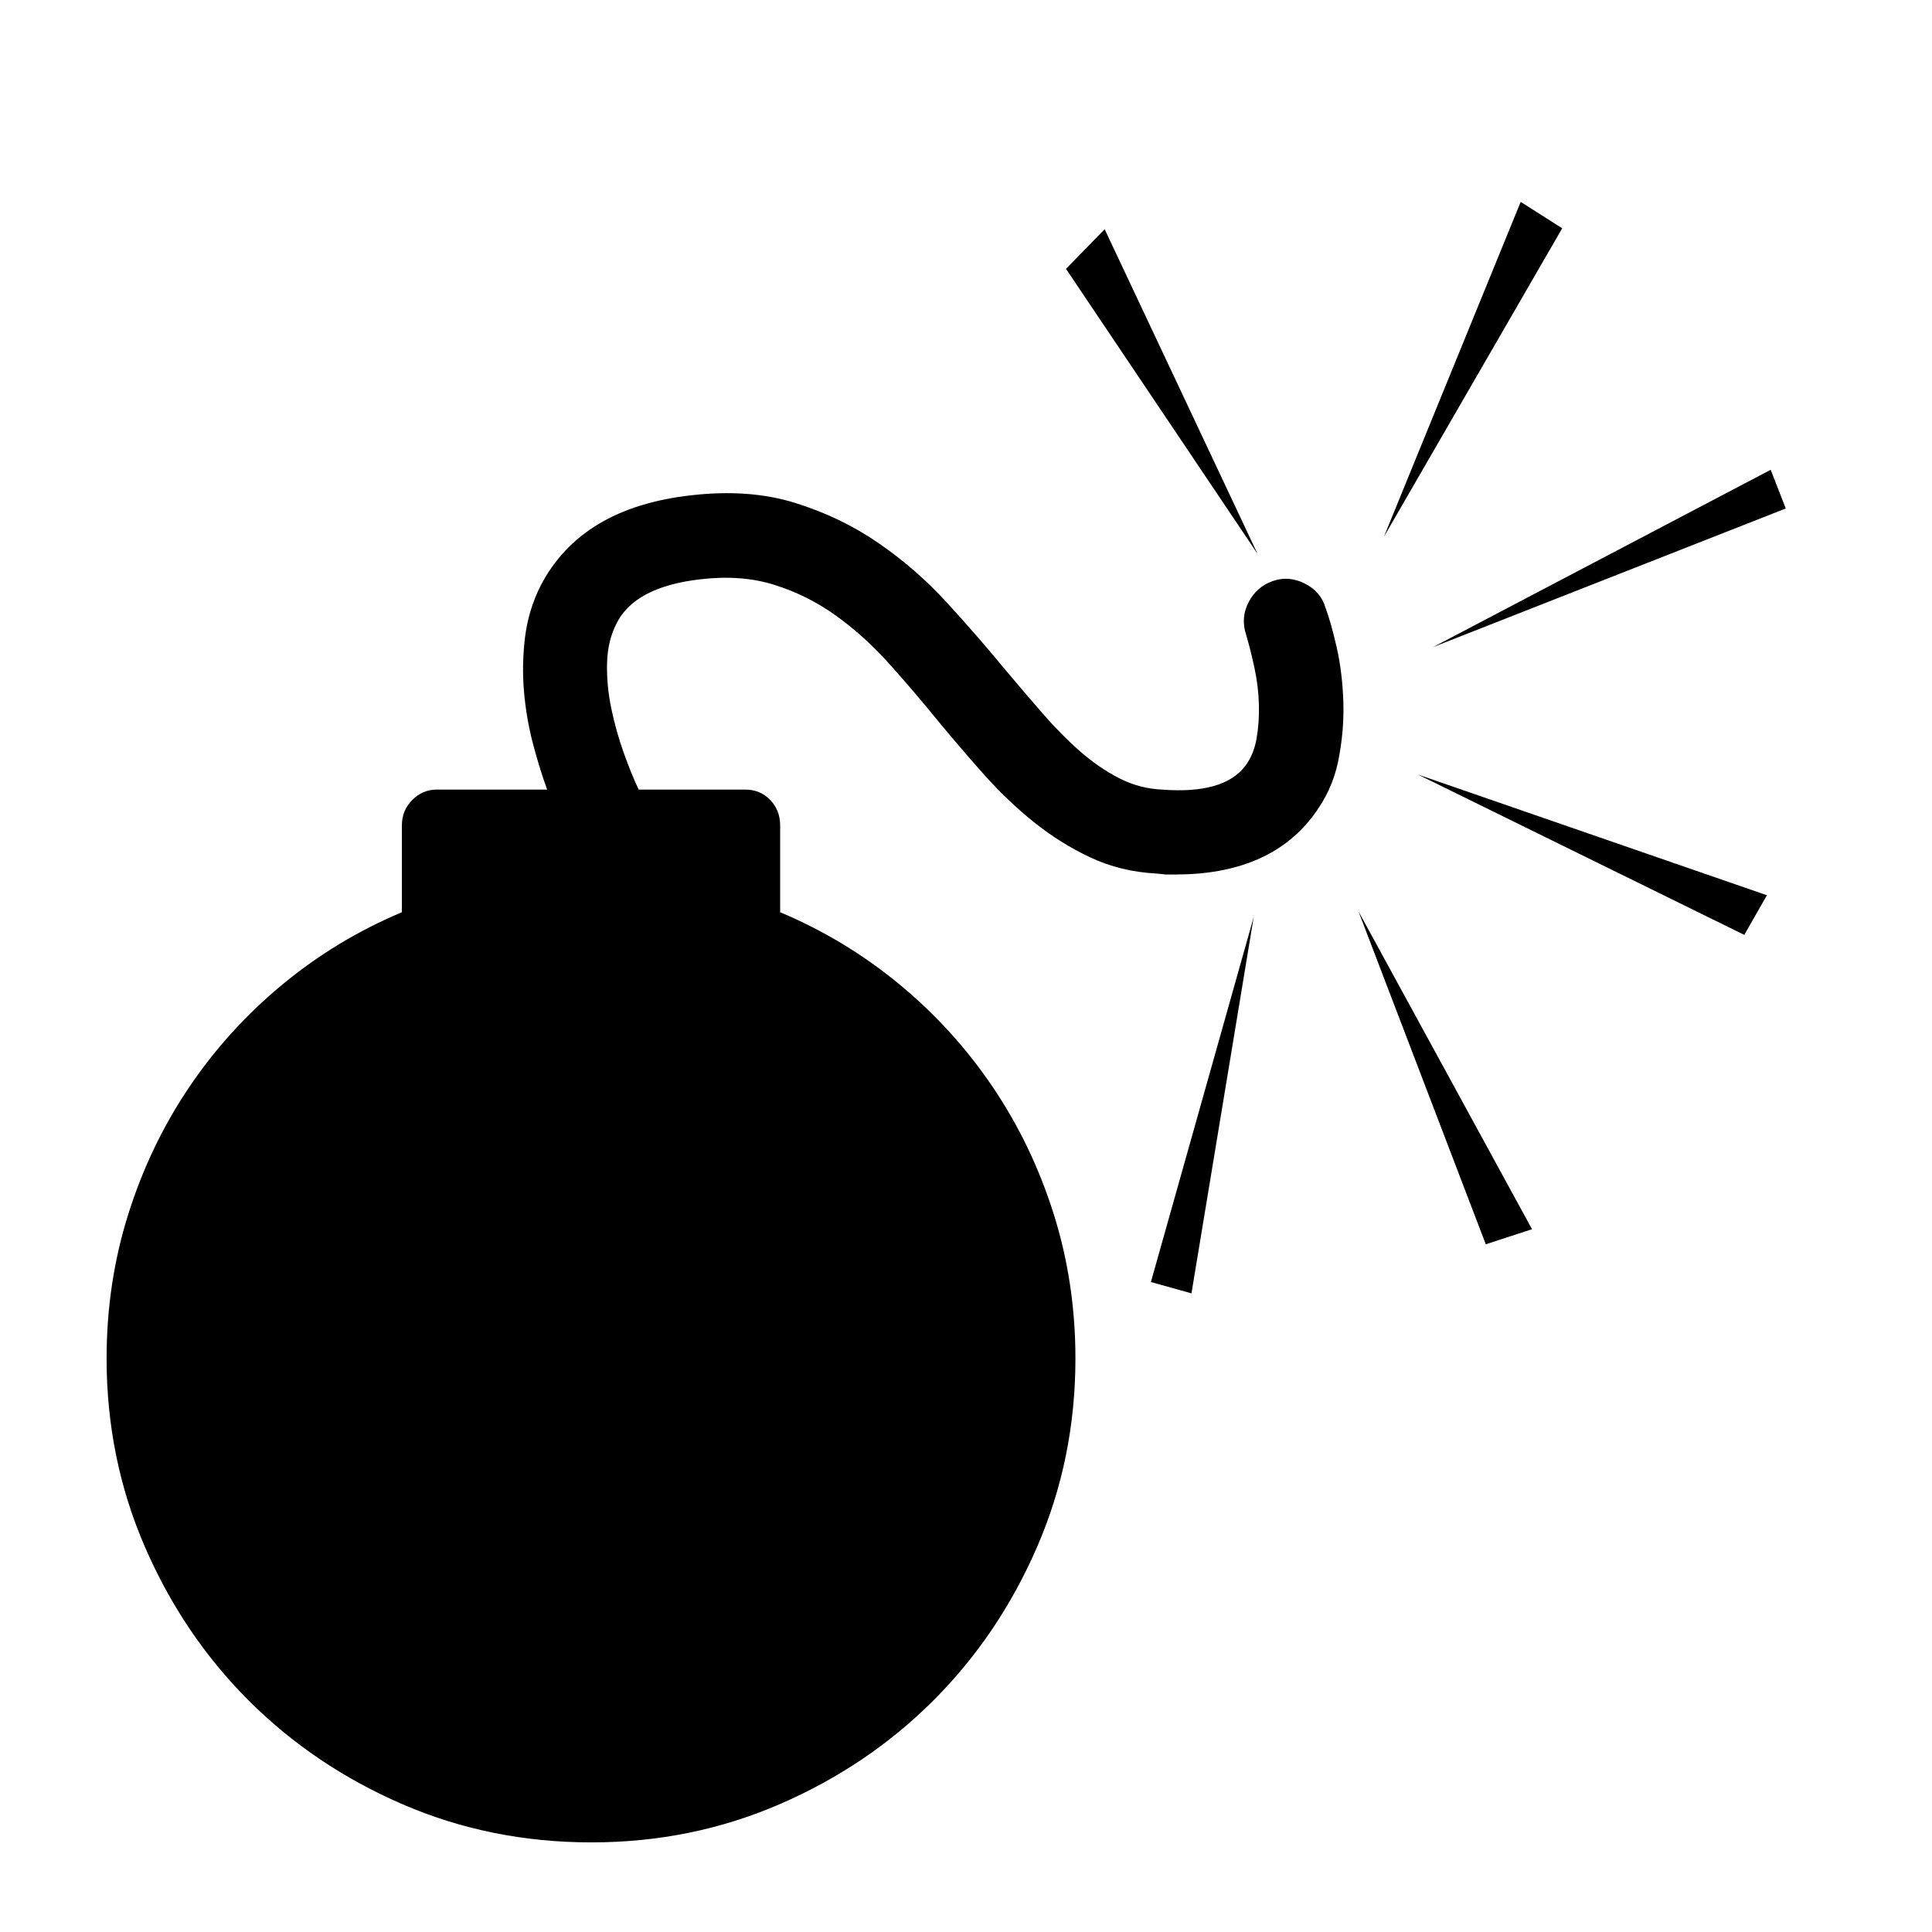 <?xml version="1.0" standalone="no"?>
<!DOCTYPE svg PUBLIC "-//W3C//DTD SVG 1.1//EN" "http://www.w3.org/Graphics/SVG/1.1/DTD/svg11.dtd" >
<svg xmlns="http://www.w3.org/2000/svg" xmlns:xlink="http://www.w3.org/1999/xlink" version="1.1" viewBox="0 -410 2048 2048">
  <g transform="matrix(1 0 0 -1 0 1638)">
   <path fill="currentColor"
d="M1349 1432q17 6 34 -2.5t22 -25.5q6 -16 12 -42.5t7 -57.5t-5.5 -63t-27.5 -59q-47 -61 -145 -61h-10t-10 1q-38 2 -70 17t-60 37.5t-52.5 50t-48.5 56.5q-26 32 -52.5 61.5t-56.5 51t-65 32.5t-78 6q-71 -8 -90 -48q-9 -18 -9.5 -41.5t4.5 -47.5t13 -46.5t16 -39.5h113
q16 0 26.5 -11t10.5 -27v-92q69 -29 126.5 -76.5t99 -109t64.5 -134.5t23 -153q0 -106 -40.5 -199.5t-110 -163t-163 -110t-199.5 -40.5q-107 0 -200.5 40.5t-163 110t-110 163t-40.5 199.5q0 80 23 153t64.5 134.5t99 109t126.5 76.5v92q0 16 11 27t26 11h117
q-8 22 -15 48.5t-9.5 55t1 57.5t16.5 55q43 83 160 96q61 7 109.5 -8t88.5 -42.5t72.5 -63t60.5 -69.5q21 -25 41 -48t40 -40.5t41.5 -28.5t45.5 -12q65 -5 88 25q9 12 12 29t2.5 36t-4.5 38t-9 36q-6 18 2.5 34.5t25.5 22.5zM1333 1461l-203 302l41 42zM1503 1227l370 -128
l-24 -42zM1440 1082l184 -337l-49 -16zM1220 689l109 387l-66 -399zM1519 1362l358 188l16 -41zM1656 1806l-189 -327l145 355z" />
  </g>

</svg>
